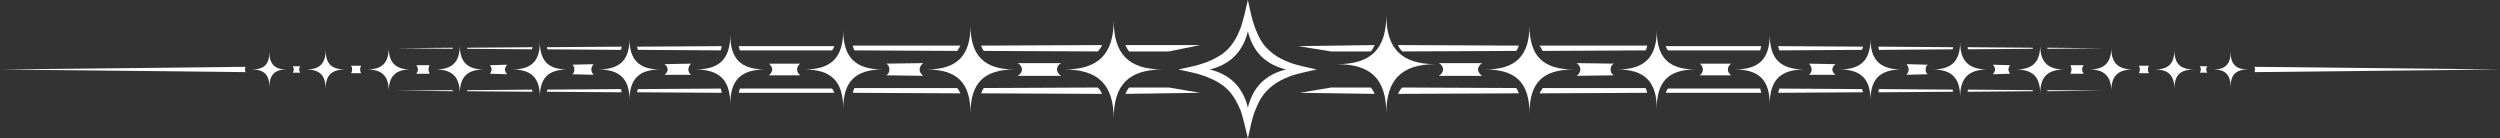 <svg xmlns="http://www.w3.org/2000/svg" version="1.2" viewBox="64.3 20.7 471.4 26.1">
	<rect x="64.3" y="20.7" width="471.4" height="26.1" fill="#333333" stroke="none"/>
	<title>43435-svg</title>
	<style> .s0 { fill: #ffffff } </style>
	<g id="g8">
		<g id="g10">
			<path id="path198" fill-rule="evenodd" class="s0"
				d="m307.5 32.5c-1.6-0.6-3-1.4-4.1-2.5-1.2-1.1-1.9-2.6-2.5-4.2-0.6-1.6-0.9-3.3-1.3-5.1-0.4 1.8-0.8 3.5-1.3 5.1-0.6 1.6-1.4 3.1-2.5 4.2-1.1 1.1-2.6 1.9-4.2 2.5-1.6 0.6-3.3 0.9-5.1 1.3 1.8 0.4 3.5 0.7 5.1 1.3 1.6 0.6 3.1 1.4 4.2 2.5 1.1 1.1 1.9 2.6 2.5 4.1 0.5 1.6 0.9 3.4 1.3 5.1 0.4-1.7 0.7-3.5 1.3-5.1 0.6-1.5 1.3-3 2.5-4.1 1.1-1.1 2.5-1.9 4.1-2.5 1.6-0.6 3.4-0.9 5.1-1.3-1.7-0.4-3.5-0.7-5.1-1.3zm-5.4 3.8c-1.3 1.3-2.1 3-2.5 4.7-0.4-1.7-1.2-3.4-2.5-4.7-1.3-1.3-3-2.1-4.7-2.5 1.7-0.4 3.4-1.2 4.7-2.5 1.3-1.3 2.1-3 2.5-4.7 0.4 1.7 1.2 3.4 2.5 4.7 1.3 1.3 3 2.1 4.7 2.5-1.7 0.4-3.4 1.2-4.7 2.5z"></path>
			<path id="path200" fill-rule="evenodd" class="s0"
				d="m64.3 33.8l46.3 0.5q-0.1-0.2-0.1-0.5 0-0.3 0.1-0.5z"></path>
			<path id="path202" fill-rule="evenodd" class="s0"
				d="m215.2 32.7h-5.9c0.3 0.3 0.6 0.6 0.6 1.1 0 0.5-0.3 0.8-0.6 1.1h5.9c-0.3-0.2-0.6-0.6-0.6-1.1 0-0.5 0.3-0.9 0.6-1.1z"></path>
			<path id="path204" fill-rule="evenodd" class="s0"
				d="m172.2 32.9c0.3 0.2 0.4 0.5 0.4 0.9 0 0.4-0.1 0.7-0.4 0.9l4 0.1c-0.2-0.3-0.4-0.6-0.4-1 0-0.4 0.2-0.7 0.4-1z"></path>
			<path id="path206" fill-rule="evenodd" class="s0"
				d="m156.7 33c0.1 0.2 0.3 0.5 0.3 0.8 0 0.3-0.2 0.6-0.3 0.8l3.2 0.1c-0.2-0.3-0.4-0.6-0.4-0.9 0-0.3 0.2-0.6 0.4-0.9z"></path>
			<path id="path208" fill-rule="evenodd" class="s0"
				d="m194.6 32.7l-5 0.1c0.3 0.2 0.6 0.6 0.6 1 0 0.4-0.3 0.8-0.6 1h5c-0.3-0.2-0.5-0.6-0.5-1 0-0.4 0.2-0.8 0.5-1.1z"></path>
			<path id="path210" fill-rule="evenodd" class="s0"
				d="m142.8 33c0.2 0.3 0.3 0.5 0.3 0.8 0 0.3-0.1 0.5-0.3 0.8h2.5c-0.1-0.3-0.2-0.5-0.2-0.8 0-0.3 0.1-0.6 0.2-0.8z"></path>
			<path id="path212" fill-rule="evenodd" class="s0"
				d="m119.5 33.2q0.2 0.3 0.2 0.6 0 0.3-0.2 0.6h1.4q-0.2-0.3-0.2-0.6 0-0.3 0.2-0.6z"></path>
			<path id="path214" fill-rule="evenodd" class="s0"
				d="m264.4 32.6h-8.2c0.4 0.2 0.8 0.7 0.8 1.2 0 0.5-0.4 1-0.8 1.2h8.2c-0.4-0.2-0.8-0.7-0.8-1.2 0-0.6 0.4-1 0.8-1.2z"></path>
			<path id="path216" fill-rule="evenodd" class="s0"
				d="m130.5 33.1q0.2 0.3 0.2 0.7 0 0.4-0.2 0.7h1.9q-0.2-0.3-0.2-0.7 0-0.4 0.2-0.7z"></path>
			<path id="path218" fill-rule="evenodd" class="s0"
				d="m238.4 32.6l-7 0.1c0.4 0.2 0.6 0.6 0.6 1.1 0 0.5-0.2 0.9-0.6 1.1l7 0.1c-0.4-0.3-0.7-0.7-0.7-1.2 0-0.5 0.3-0.9 0.7-1.2z"></path>
			<path id="path220" fill-rule="evenodd" class="s0"
				d="m221.2 30.2q0.3-0.4 0.4-0.8h-18q0.1 0.4 0.2 0.8z"></path>
			<path id="path222" fill-rule="evenodd" class="s0"
				d="m244.8 30.3q0.3-0.5 0.6-1h-20.3q0.1 0.5 0.3 0.9z"></path>
			<path id="path224" fill-rule="evenodd" class="s0"
				d="m284.7 30.4l5.9-1.2h-14.1q0.3 0.7 0.7 1.2z"></path>
			<path id="path226" fill-rule="evenodd" class="s0"
				d="m164.6 30q0.1-0.2 0.1-0.4l-12.3 0.1q0 0.1 0 0.2z"></path>
			<path id="path228" fill-rule="evenodd" class="s0"
				d="m149.7 29.7l-10.7 0.1q0 0 0 0l10.6 0.1q0.1-0.1 0.1-0.2z"></path>
			<path id="path230" fill-rule="evenodd" class="s0"
				d="m200.2 30.2q0.1-0.4 0.2-0.8l-16 0.1q0.1 0.3 0.2 0.6z"></path>
			<path id="path232" fill-rule="evenodd" class="s0"
				d="m271.3 30.4q0.5-0.5 0.8-1.2l-22.8 0.1q0.2 0.6 0.5 1z"></path>
			<path id="path234" fill-rule="evenodd" class="s0"
				d="m180.8 30.1h0.6q0.1-0.3 0.1-0.6h-0.7l-13.4 0.1q0.1 0.2 0.1 0.4z"></path>
			<path id="path236" fill-rule="evenodd" class="s0"
				d="m225.4 37.3q-0.2 0.5-0.3 0.9l20.3 0.1q-0.3-0.6-0.6-1z"></path>
			<path id="path238" fill-rule="evenodd" class="s0"
				d="m203.8 37.4q-0.1 0.4-0.2 0.8h18q-0.1-0.4-0.4-0.8z"></path>
			<path id="path240" fill-rule="evenodd" class="s0"
				d="m249.8 37.3q-0.3 0.4-0.5 1l22.8 0.1q-0.3-0.7-0.8-1.2z"></path>
			<path id="path242" fill-rule="evenodd" class="s0"
				d="m139 37.8q0 0 0 0l10.7 0.1q0-0.1-0.1-0.2z"></path>
			<path id="path244" fill-rule="evenodd" class="s0"
				d="m152.4 37.7q0 0.1 0 0.2l12.3 0.1q0-0.2-0.1-0.4z"></path>
			<path id="path246" fill-rule="evenodd" class="s0"
				d="m180.8 37.5l-13.3 0.1q0 0.2-0.1 0.4l13.4 0.1h0.7q0-0.3-0.1-0.6z"></path>
			<path id="path248" fill-rule="evenodd" class="s0"
				d="m184.6 37.5q-0.1 0.3-0.2 0.6l16 0.1q-0.1-0.4-0.2-0.8z"></path>
			<path id="path250" fill-rule="evenodd" class="s0"
				d="m277.2 37.2q-0.4 0.5-0.7 1.2l14.1-0.2-5.9-1z"></path>
			<path id="path252" fill-rule="evenodd" class="s0"
				d="m115.1 30.5c0 2.3-1 3.3-3.3 3.3 2.3 0 3.3 1 3.3 3.3 0-2.3 1-3.3 3.2-3.3-2.2 0-3.2-1-3.2-3.3z"></path>
			<path id="path254" fill-rule="evenodd" class="s0"
				d="m125.7 30.1c0 2.6-1.1 3.7-3.7 3.7 2.6 0 3.7 1.1 3.7 3.7 0-2.6 1.1-3.7 3.7-3.7-2.6 0-3.7-1.1-3.7-3.7z"></path>
			<path id="path256" fill-rule="evenodd" class="s0"
				d="m137.6 29.7c0 2.8-1.2 4.1-4.1 4.1 2.9 0 4.1 1.3 4.1 4.1 0-2.8 1.3-4.1 4.1-4.1-2.8 0-4.1-1.3-4.1-4.1z"></path>
			<path id="path258" fill-rule="evenodd" class="s0"
				d="m151 29.2c0 3.2-1.4 4.6-4.6 4.6 3.2 0 4.6 1.4 4.6 4.6 0-3.2 1.4-4.6 4.6-4.6-3.2 0-4.6-1.4-4.6-4.6z"></path>
			<path id="path260" fill-rule="evenodd" class="s0"
				d="m166.1 28.6c0 3.6-1.6 5.2-5.2 5.2 3.6 0 5.2 1.6 5.2 5.2 0-3.6 1.6-5.2 5.2-5.2-3.6 0-5.2-1.6-5.2-5.2z"></path>
			<path id="path262" fill-rule="evenodd" class="s0"
				d="m183 28c0 4-1.8 5.8-5.9 5.8 4.1 0 5.9 1.8 5.9 5.8 0-4 1.8-5.8 5.8-5.8-4 0-5.8-1.8-5.8-5.8z"></path>
			<path id="path264" fill-rule="evenodd" class="s0"
				d="m208.6 33.8c-4.6 0-6.6-2-6.6-6.6 0 4.6-2 6.6-6.6 6.6 4.6 0 6.6 2 6.6 6.6 0-4.6 2-6.6 6.6-6.6z"></path>
			<path id="path266" fill-rule="evenodd" class="s0"
				d="m230.7 33.8c-5.1 0-7.4-2.3-7.4-7.4 0 5.1-2.2 7.4-7.3 7.4 5.1 0 7.3 2.3 7.3 7.4 0-5.1 2.3-7.4 7.4-7.4z"></path>
			<path id="path268" fill-rule="evenodd" class="s0"
				d="m255.6 33.8c-5.7 0-8.3-2.6-8.3-8.3 0 5.7-2.5 8.3-8.3 8.3 5.8 0 8.3 2.5 8.3 8.3 0-5.8 2.6-8.3 8.3-8.3z"></path>
			<path id="path270" fill-rule="evenodd" class="s0"
				d="m283.6 33.8c-6.5 0-9.3-2.9-9.3-9.3 0 6.4-2.9 9.3-9.3 9.3 6.4 0 9.3 2.9 9.3 9.3 0-6.4 2.8-9.3 9.3-9.3z"></path>
			<path id="path272" fill-rule="evenodd" class="s0"
				d="m535.7 33.8l-46.3-0.5q0.1 0.2 0.1 0.5 0 0.3-0.1 0.5z"></path>
			<path id="path274" fill-rule="evenodd" class="s0"
				d="m390.7 32.7h-5.9c0.3 0.2 0.6 0.6 0.6 1.1 0 0.5-0.3 0.9-0.6 1.1h5.9c-0.3-0.3-0.6-0.6-0.6-1.1 0-0.5 0.3-0.8 0.6-1.1z"></path>
			<path id="path276" fill-rule="evenodd" class="s0"
				d="m423.8 32.8c0.2 0.3 0.4 0.6 0.4 1 0 0.4-0.2 0.7-0.4 1l4-0.1c-0.3-0.2-0.4-0.5-0.4-0.9 0-0.4 0.1-0.7 0.4-0.9z"></path>
			<path id="path278" fill-rule="evenodd" class="s0"
				d="m440.1 32.9c0.2 0.3 0.4 0.6 0.4 0.9 0 0.3-0.2 0.6-0.4 0.9l3.2-0.1c-0.1-0.2-0.3-0.5-0.3-0.8 0-0.3 0.2-0.6 0.3-0.8z"></path>
			<path id="path280" fill-rule="evenodd" class="s0"
				d="m410.4 32.8l-5-0.1c0.3 0.3 0.5 0.7 0.5 1.1 0 0.4-0.2 0.8-0.5 1h5c-0.3-0.2-0.6-0.6-0.6-1 0-0.4 0.3-0.8 0.6-1z"></path>
			<path id="path282" fill-rule="evenodd" class="s0"
				d="m454.7 33c0.1 0.2 0.2 0.5 0.2 0.8 0 0.3-0.1 0.5-0.2 0.8h2.5c-0.2-0.3-0.3-0.5-0.3-0.8 0-0.3 0.1-0.5 0.3-0.8z"></path>
			<path id="path284" fill-rule="evenodd" class="s0"
				d="m479.1 33.2q0.2 0.3 0.2 0.6 0 0.3-0.2 0.6h1.4q-0.2-0.3-0.2-0.6 0-0.3 0.2-0.6z"></path>
			<path id="path286" fill-rule="evenodd" class="s0"
				d="m343.8 32.6h-8.2c0.4 0.2 0.8 0.6 0.8 1.2 0 0.5-0.4 1-0.8 1.2h8.2c-0.4-0.2-0.8-0.7-0.8-1.2 0-0.5 0.4-1 0.8-1.2z"></path>
			<path id="path288" fill-rule="evenodd" class="s0"
				d="m467.6 33.1q0.2 0.3 0.2 0.7 0 0.4-0.2 0.7h1.9q-0.2-0.3-0.2-0.7 0-0.4 0.2-0.7z"></path>
			<path id="path290" fill-rule="evenodd" class="s0"
				d="m368.6 32.7l-7-0.1c0.4 0.3 0.7 0.7 0.7 1.2 0 0.5-0.3 0.9-0.7 1.2l7-0.1c-0.4-0.2-0.6-0.6-0.6-1.1 0-0.5 0.2-0.9 0.6-1.1z"></path>
			<path id="path292" fill-rule="evenodd" class="s0"
				d="m396.2 30.2q0.1-0.4 0.2-0.8h-18q0.1 0.4 0.4 0.8z"></path>
			<path id="path294" fill-rule="evenodd" class="s0"
				d="m374.6 30.2q0.2-0.4 0.3-0.9h-20.3q0.3 0.5 0.6 1z"></path>
			<path id="path296" fill-rule="evenodd" class="s0"
				d="m322.8 30.4q0.4-0.5 0.7-1.2l-14.4 0.2 6.2 1z"></path>
			<path id="path298" fill-rule="evenodd" class="s0"
				d="m447.6 29.9q0-0.1 0-0.2l-12.3-0.1q0 0.2 0.1 0.4z"></path>
			<path id="path300" fill-rule="evenodd" class="s0"
				d="m461 29.8q0 0 0 0l-10.7-0.1q0 0.1 0.1 0.2z"></path>
			<path id="path302" fill-rule="evenodd" class="s0"
				d="m415.4 30.1q0.1-0.3 0.2-0.6l-16-0.1q0.1 0.4 0.2 0.8z"></path>
			<path id="path304" fill-rule="evenodd" class="s0"
				d="m350.2 30.3q0.3-0.4 0.5-1l-22.8-0.1q0.3 0.7 0.8 1.2z"></path>
			<path id="path306" fill-rule="evenodd" class="s0"
				d="m419.2 30.1l13.3-0.1q0-0.2 0.1-0.4l-13.4-0.1h-0.7q0 0.3 0.1 0.6z"></path>
			<path id="path308" fill-rule="evenodd" class="s0"
				d="m355.2 37.3q-0.3 0.4-0.6 1l20.3-0.1q-0.1-0.4-0.3-0.9z"></path>
			<path id="path310" fill-rule="evenodd" class="s0"
				d="m378.8 37.4q-0.3 0.4-0.4 0.8h18q-0.1-0.4-0.2-0.8z"></path>
			<path id="path312" fill-rule="evenodd" class="s0"
				d="m328.7 37.2q-0.5 0.5-0.8 1.2l22.8-0.1q-0.2-0.6-0.5-1z"></path>
			<path id="path314" fill-rule="evenodd" class="s0"
				d="m450.3 37.9l10.7-0.1q0 0 0 0l-10.6-0.1q-0.1 0.1-0.1 0.2z"></path>
			<path id="path316" fill-rule="evenodd" class="s0"
				d="m435.4 37.6q-0.1 0.2-0.1 0.4l12.3-0.1q0-0.1 0-0.2z"></path>
			<path id="path318" fill-rule="evenodd" class="s0"
				d="m419.2 37.5h-0.6q-0.1 0.3-0.1 0.6h0.7l13.4-0.1q-0.1-0.2-0.1-0.4z"></path>
			<path id="path320" fill-rule="evenodd" class="s0"
				d="m399.8 37.4q-0.1 0.4-0.2 0.8l16-0.1q-0.1-0.3-0.2-0.6z"></path>
			<path id="path322" fill-rule="evenodd" class="s0"
				d="m315.3 37.2l-5.9 1 14.1 0.2q-0.3-0.7-0.7-1.2z"></path>
			<path id="path324" fill-rule="evenodd" class="s0"
				d="m484.9 30.5c0 2.3-1 3.3-3.2 3.3 2.2 0 3.2 1 3.2 3.3 0-2.3 1-3.3 3.3-3.3-2.3 0-3.3-1-3.3-3.3z"></path>
			<path id="path326" fill-rule="evenodd" class="s0"
				d="m474.3 30.1c0 2.6-1.1 3.7-3.7 3.7 2.6 0 3.7 1.1 3.7 3.7 0-2.6 1.1-3.7 3.7-3.7-2.6 0-3.7-1.1-3.7-3.7z"></path>
			<path id="path328" fill-rule="evenodd" class="s0"
				d="m462.4 29.7c0 2.8-1.3 4.1-4.1 4.1 2.8 0 4.1 1.3 4.1 4.1 0-2.8 1.2-4.1 4.1-4.1-2.9 0-4.1-1.3-4.1-4.1z"></path>
			<path id="path330" fill-rule="evenodd" class="s0"
				d="m449 29.2c0 3.2-1.4 4.6-4.6 4.6 3.2 0 4.6 1.4 4.6 4.6 0-3.2 1.4-4.6 4.6-4.6-3.2 0-4.6-1.4-4.6-4.6z"></path>
			<path id="path332" fill-rule="evenodd" class="s0"
				d="m433.9 28.6c0 3.6-1.6 5.2-5.2 5.2 3.6 0 5.2 1.6 5.2 5.2 0-3.6 1.6-5.2 5.2-5.2-3.6 0-5.2-1.6-5.2-5.2z"></path>
			<path id="path334" fill-rule="evenodd" class="s0"
				d="m417 28c0 4-1.8 5.8-5.8 5.8 4 0 5.8 1.8 5.8 5.8 0-4 1.8-5.8 5.9-5.8-4.1 0-5.9-1.8-5.9-5.8z"></path>
			<path id="path336" fill-rule="evenodd" class="s0"
				d="m404.6 33.8c-4.6 0-6.6-2-6.6-6.6 0 4.6-2 6.6-6.6 6.6 4.6 0 6.6 2 6.6 6.6 0-4.6 2-6.6 6.6-6.6z"></path>
			<path id="path338" fill-rule="evenodd" class="s0"
				d="m384 33.8c-5.1 0-7.3-2.3-7.3-7.4 0 5.1-2.3 7.4-7.4 7.4 5.1 0 7.4 2.3 7.4 7.4 0-5.1 2.2-7.4 7.3-7.4z"></path>
			<path id="path340" fill-rule="evenodd" class="s0"
				d="m361 33.8c-5.8 0-8.3-2.6-8.3-8.3 0 5.7-2.6 8.3-8.3 8.3 5.7 0 8.3 2.5 8.3 8.3 0-5.8 2.5-8.3 8.3-8.3z"></path>
			<path id="path342" fill-rule="evenodd" class="s0"
				d="m335 32.8c-6.4 0-9.3-2.9-9.3-9.3 0 6.4-2.8 9.3-9.3 9.3 6.5 0 9.3 2.9 9.3 9.3 0-6.4 2.9-9.3 9.3-9.3z"></path>
		</g>
	</g>
</svg>